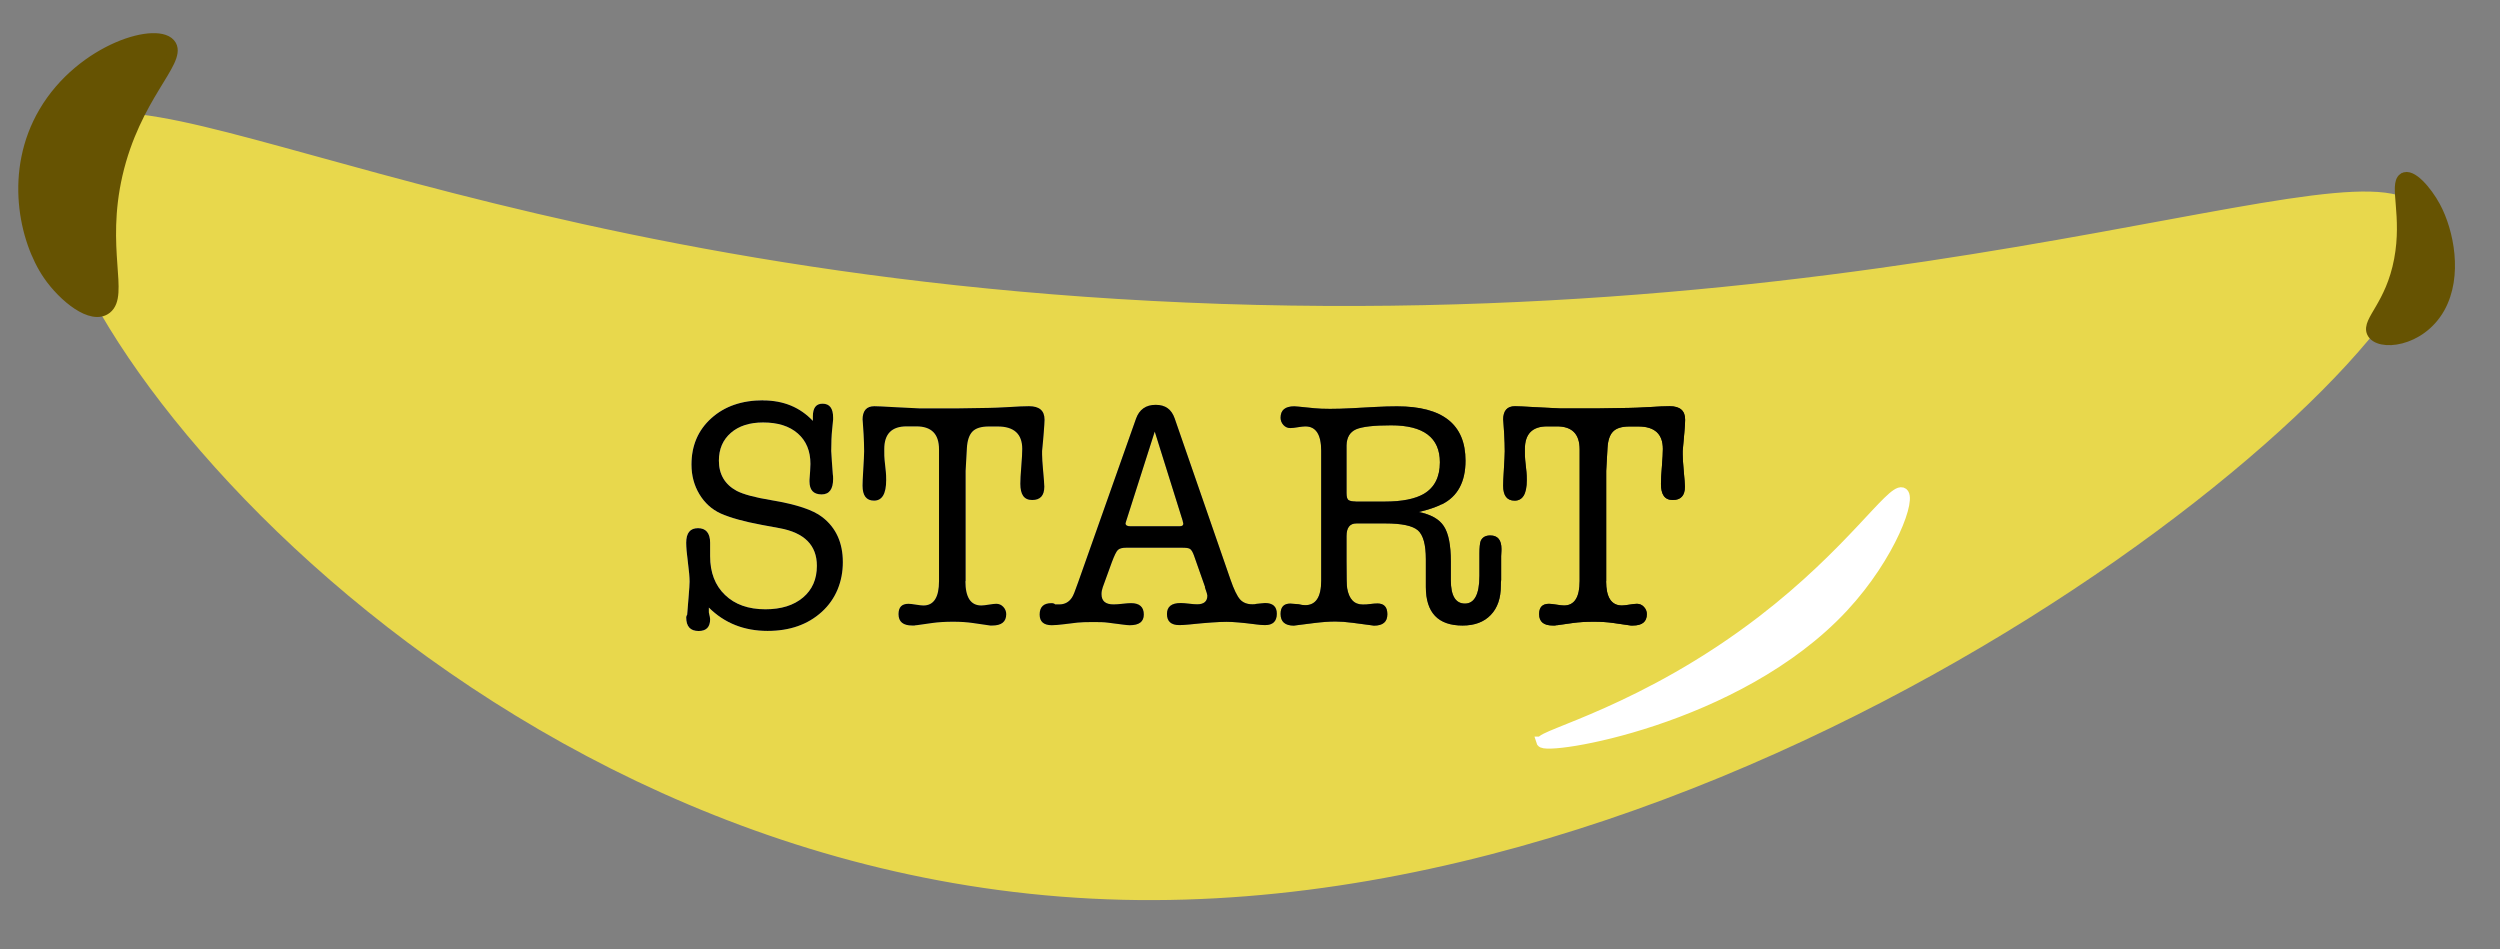 <?xml version="1.0" encoding="UTF-8"?><svg id="Layer_1" xmlns="http://www.w3.org/2000/svg" width="237" height="90" xmlns:xlink="http://www.w3.org/1999/xlink" viewBox="0 0 237 90"><rect x="0" y="0" width="237" height="90" fill="#808080" stroke="none"/><defs><style>.cls-1{fill:url(#linear-gradient);}.cls-1,.cls-2{stroke-width:0px;}.cls-3{fill:#e8d84c;stroke:#e8d84c;}.cls-3,.cls-4,.cls-5{stroke-miterlimit:10;}.cls-4{fill:#fff;stroke:#fff;}.cls-5{fill:#665302;stroke:#665302;}</style><linearGradient id="linear-gradient" x1="63.28" y1="51.91" x2="174.52" y2="51.91" gradientUnits="userSpaceOnUse"><stop offset="0" stop-color="#fff"/><stop offset="1" stop-color="#000"/></linearGradient></defs><path class="cls-3" d="m5.92,13.48C-.42,25.54,42.7,83.29,106.45,84.8c62.26,1.47,124.8-51.17,123.12-63.45-1.33-9.76-42.64,10.34-113.82,7.96C44.1,26.9,10.89,4.02,5.92,13.48Z"/><path class="cls-4" d="m146.15,70.33c.27.85,18.56-2,28.58-12.78,4.56-4.91,6.56-10.56,5.59-10.85-1.05-.32-4.87,5.7-13.28,12.16-11.08,8.51-21.08,10.84-20.88,11.47Z"/><path class="cls-5" d="m10.1,29.26c-1.39,1.1-4.1-1.12-5.52-3.19-2.28-3.32-3.7-9.84-.41-15.44,3.57-6.08,11.01-8.2,12.06-6.33.89,1.58-3.42,4.89-5.11,12.25-1.61,7.03.63,11.41-1.02,12.71Z"/><path class="cls-5" d="m227.85,16.89c.73-.5,2.22,1.23,3.01,2.7,1.27,2.35,2.12,6.57.42,9.6-1.85,3.29-5.82,3.62-6.41,2.33-.5-1.09,1.78-2.57,2.59-6.9.78-4.14-.48-7.14.39-7.73Z"/><path class="cls-1" d="m72.34,37.96c1.93,0,3.5.65,4.72,1.94v-.43c0-.8.3-1.2.92-1.2.67,0,1,.44,1,1.32v.18s-.03.35-.09.92c-.06.57-.09,1.26-.09,2.06,0,.1.02.43.06.98l.09,1.23c.02.1.03.25.03.43,0,.98-.36,1.48-1.09,1.48-.77,0-1.15-.41-1.15-1.23v-.15l.06-.83c.02-.29.03-.51.03-.68,0-1.23-.4-2.19-1.2-2.89-.8-.7-1.89-1.04-3.29-1.04-1.28,0-2.3.33-3.05.98-.76.66-1.14,1.54-1.14,2.64,0,1.29.56,2.25,1.68,2.86.63.33,1.73.63,3.31.89,2.34.39,3.94.92,4.81,1.6,1.3,1,1.95,2.43,1.95,4.27s-.66,3.5-1.99,4.71c-1.33,1.21-3.04,1.81-5.14,1.81-2.24,0-4.09-.74-5.57-2.21v.46c.08.32.12.54.12.64,0,.75-.36,1.12-1.09,1.12-.79,0-1.18-.43-1.18-1.29,0-.1.03-.18.09-.25l.13-1.6c.07-.8.1-1.31.1-1.54,0-.41-.05-1.02-.16-1.84s-.16-1.43-.16-1.85c0-.92.37-1.38,1.12-1.38s1.15.46,1.15,1.39v1.27c0,1.54.47,2.77,1.41,3.67.94.91,2.22,1.36,3.83,1.36,1.49,0,2.68-.37,3.56-1.11.88-.74,1.32-1.74,1.32-3.01,0-1.95-1.18-3.14-3.54-3.57l-1.68-.31c-1.67-.31-2.97-.67-3.9-1.08-.85-.39-1.52-1-2.02-1.83-.5-.83-.75-1.77-.75-2.81,0-1.8.63-3.27,1.89-4.4,1.26-1.13,2.89-1.69,4.9-1.69Z"/><path class="cls-1" d="m91.52,55.09c0,1.54.5,2.31,1.51,2.31.16,0,.39-.03.71-.08.31-.05.55-.08.71-.08.26,0,.48.1.66.29s.28.43.28.69c0,.72-.44,1.08-1.33,1.08h-.18c-.1-.02-.17-.03-.21-.03l-1.45-.21c-.55-.08-1.17-.12-1.86-.12-.75,0-1.41.04-1.98.12l-1.48.21c-.06,0-.13,0-.21.03h-.21c-.87,0-1.3-.36-1.3-1.08,0-.66.31-.98.94-.98.16,0,.39.03.71.08.31.05.55.08.71.08.98,0,1.48-.77,1.48-2.31v-12.49c0-1.46-.72-2.18-2.15-2.18h-.92c-1.42,0-2.12.72-2.12,2.15,0,.51,0,.86.03,1.04l.12,1.14c.02.18.03.44.03.77,0,1.29-.38,1.94-1.15,1.94-.73,0-1.09-.47-1.09-1.42,0-.27.02-.73.06-1.38.06-.98.09-1.61.09-1.88,0-.51-.02-1.04-.05-1.6-.07-1.09-.1-1.55-.1-1.38,0-.86.37-1.29,1.12-1.29.27,0,.91.03,1.92.09.1,0,.9.04,2.42.12h3.36c.39,0,1.44-.02,3.15-.05.37,0,1.01-.03,1.92-.08.8-.05,1.43-.08,1.89-.08.98,0,1.47.42,1.47,1.26v.06c0,.21-.03.58-.07,1.14s-.1,1.15-.16,1.78v.34c0,.31.03.79.09,1.45.08.86.12,1.39.12,1.6,0,.84-.38,1.26-1.15,1.26s-1.12-.51-1.12-1.54c0-.37.03-.92.09-1.65.06-.73.09-1.28.09-1.65,0-1.42-.78-2.13-2.33-2.13h-.83c-.73,0-1.25.16-1.56.48-.31.32-.49.85-.53,1.58l-.12,2.15v10.46Z"/><path class="cls-1" d="m114.25,55.67l-1.06-3.01c-.12-.33-.24-.53-.37-.62s-.39-.12-.78-.12h-5.25c-.39,0-.66.07-.81.21-.15.14-.34.53-.58,1.17l-.86,2.37c-.08.23-.12.44-.12.65,0,.66.38.98,1.15.98.2,0,.48-.02.84-.06s.63-.06.81-.06c.81,0,1.21.36,1.21,1.08,0,.68-.44,1.01-1.33,1.01-.16,0-.37-.02-.65-.06l-1.48-.19c-.28-.04-.73-.05-1.36-.05-.69,0-1.17.02-1.45.05l-1.24.15c-.55.07-.95.1-1.21.1-.77,0-1.15-.34-1.15-1.01,0-.72.37-1.08,1.12-1.08.16,0,.28.04.35.12h.38c.53,0,.93-.22,1.21-.65.12-.16.31-.65.59-1.45l5.49-15.52c.31-.86.93-1.3,1.86-1.3s1.5.43,1.8,1.29l5.28,15.25c.33.96.64,1.6.92,1.91s.67.46,1.18.46c.16,0,.28-.01.35-.04l.83-.08c.75,0,1.12.34,1.12,1.01,0,.72-.37,1.08-1.12,1.08-.22,0-.5-.02-.86-.07-1.24-.16-2.16-.24-2.77-.24-.73,0-1.91.08-3.54.25-.41.04-.73.06-.94.06-.79,0-1.18-.35-1.18-1.05s.43-1.04,1.3-1.04c.18,0,.44.02.78.06.34.04.6.06.78.06.65,0,.97-.28.97-.83,0-.08-.08-.35-.24-.8Zm-2.12-6.27l-2.66-8.49-2.71,8.49c-.04.12-.06.19-.06.21,0,.18.15.28.44.28h4.69c.24,0,.35-.08.35-.25,0-.04-.02-.12-.06-.25Z"/><path class="cls-1" d="m136.68,47.8c-.57.29-1.3.53-2.18.74,1.15.23,1.94.67,2.38,1.35.44.67.66,1.79.66,3.34v1.78c0,1.47.45,2.21,1.34,2.21s1.37-.87,1.37-2.62v-2.1c0-.59.04-1,.12-1.22.16-.35.46-.52.91-.52.71,0,1.06.43,1.06,1.29,0,.02,0,.25-.03.68v2.24c-.02.12-.03.31-.03.55,0,1.19-.32,2.12-.96,2.78-.64.67-1.53,1-2.67,1-2.32,0-3.48-1.22-3.48-3.66v-2.64c0-1.37-.25-2.28-.75-2.72-.5-.44-1.53-.66-3.1-.66h-2.73c-.63,0-.94.4-.94,1.2v2.37c0,1.52.02,2.38.06,2.58.18,1.03.67,1.54,1.48,1.54.28,0,.48-.01.62-.04.33-.04.59-.06.77-.06.63,0,.94.34.94,1.02,0,.72-.42,1.08-1.27,1.08l-.44-.06-1.59-.21c-.61-.08-1.15-.12-1.62-.12-.59,0-1.28.05-2.07.15l-1.42.18c-.31.04-.46.06-.44.06-.85,0-1.27-.37-1.27-1.11,0-.66.31-.98.92-.98.1,0,.36.02.8.06.22.06.42.09.62.09,1,0,1.51-.77,1.51-2.31v-12.33c0-1.54-.5-2.31-1.51-2.31-.16,0-.39.03-.71.08-.31.05-.55.08-.71.08-.26,0-.47-.1-.65-.29-.18-.2-.27-.43-.27-.69,0-.72.43-1.08,1.3-1.08.08,0,.22.01.41.03l1.5.15c.39.04.89.06,1.48.06s1.29-.02,2.04-.06l2.24-.12c.75-.04,1.44-.06,2.07-.06,4.33,0,6.49,1.72,6.49,5.15,0,2.02-.75,3.4-2.24,4.14Zm-8.18-.25h2.77c1.65,0,2.89-.25,3.72-.74,1-.59,1.51-1.59,1.51-2.98,0-2.34-1.54-3.51-4.62-3.51-1.64,0-2.75.13-3.33.38-.58.26-.88.76-.9,1.52v4.52c0,.35.06.57.18.66.12.09.35.14.68.14Z"/><path class="cls-1" d="m152.26,55.09c0,1.54.5,2.31,1.5,2.31.16,0,.39-.03.71-.08.31-.05.55-.08.71-.08.26,0,.48.1.66.29.19.2.28.43.28.69,0,.72-.44,1.08-1.33,1.08h-.18c-.1-.02-.17-.03-.21-.03l-1.45-.21c-.55-.08-1.17-.12-1.86-.12-.75,0-1.41.04-1.98.12l-1.48.21c-.06,0-.13,0-.21.03h-.21c-.87,0-1.3-.36-1.3-1.08,0-.66.31-.98.94-.98.16,0,.39.03.71.08.31.05.55.08.71.08.98,0,1.48-.77,1.48-2.31v-12.49c0-1.46-.72-2.18-2.15-2.18h-.92c-1.42,0-2.12.72-2.12,2.15,0,.51,0,.86.03,1.04l.12,1.14c.02.18.03.44.03.77,0,1.29-.38,1.94-1.15,1.94-.73,0-1.09-.47-1.09-1.42,0-.27.02-.73.06-1.38.06-.98.09-1.61.09-1.88,0-.51-.02-1.04-.05-1.6-.07-1.09-.1-1.55-.1-1.38,0-.86.37-1.29,1.12-1.29.27,0,.91.03,1.92.09.1,0,.9.04,2.42.12h3.36c.39,0,1.44-.02,3.15-.05.37,0,1.01-.03,1.92-.08.8-.05,1.43-.08,1.89-.08.98,0,1.47.42,1.47,1.26v.06c0,.21-.02.58-.07,1.14-.05.55-.1,1.15-.16,1.78v.34c0,.31.03.79.09,1.45.08.86.12,1.39.12,1.6,0,.84-.38,1.26-1.15,1.26s-1.12-.51-1.12-1.54c0-.37.03-.92.09-1.65.06-.73.09-1.28.09-1.65,0-1.42-.78-2.13-2.33-2.13h-.83c-.73,0-1.25.16-1.56.48-.32.32-.49.85-.53,1.58l-.12,2.15v10.46Z"/><path class="cls-2" d="m72.34,37.96c1.93,0,3.5.65,4.72,1.94v-.43c0-.8.3-1.2.92-1.2.67,0,1,.44,1,1.32v.18s-.03.35-.09.92c-.06.57-.09,1.26-.09,2.06,0,.1.02.43.06.98l.09,1.23c.02.1.03.25.03.43,0,.98-.36,1.48-1.09,1.48-.77,0-1.15-.41-1.15-1.23v-.15l.06-.83c.02-.29.03-.51.03-.68,0-1.23-.4-2.19-1.2-2.89-.8-.7-1.89-1.04-3.29-1.04-1.28,0-2.3.33-3.05.98-.76.66-1.14,1.54-1.14,2.64,0,1.29.56,2.25,1.68,2.86.63.33,1.73.63,3.31.89,2.34.39,3.94.92,4.81,1.6,1.3,1,1.95,2.43,1.95,4.27s-.66,3.5-1.99,4.71c-1.33,1.21-3.04,1.81-5.14,1.81-2.24,0-4.09-.74-5.57-2.21v.46c.08.32.12.54.12.64,0,.75-.36,1.12-1.09,1.12-.79,0-1.18-.43-1.18-1.29,0-.1.03-.18.09-.25l.13-1.6c.07-.8.1-1.31.1-1.54,0-.41-.05-1.02-.16-1.84s-.16-1.43-.16-1.85c0-.92.37-1.38,1.12-1.38s1.15.46,1.15,1.39v1.27c0,1.54.47,2.77,1.41,3.67.94.91,2.22,1.36,3.83,1.36,1.49,0,2.68-.37,3.56-1.11.88-.74,1.32-1.74,1.32-3.01,0-1.95-1.18-3.14-3.54-3.57l-1.68-.31c-1.67-.31-2.97-.67-3.9-1.08-.85-.39-1.52-1-2.02-1.83-.5-.83-.75-1.77-.75-2.81,0-1.8.63-3.27,1.89-4.4,1.26-1.13,2.89-1.69,4.9-1.69Z"/><path class="cls-2" d="m91.52,55.09c0,1.54.5,2.31,1.51,2.31.16,0,.39-.03.71-.08.31-.05.55-.08.71-.08.26,0,.48.1.66.29s.28.43.28.69c0,.72-.44,1.08-1.33,1.08h-.18c-.1-.02-.17-.03-.21-.03l-1.45-.21c-.55-.08-1.17-.12-1.86-.12-.75,0-1.41.04-1.98.12l-1.48.21c-.06,0-.13,0-.21.03h-.21c-.87,0-1.3-.36-1.3-1.08,0-.66.31-.98.94-.98.16,0,.39.03.71.08.31.05.55.08.71.08.98,0,1.48-.77,1.48-2.31v-12.49c0-1.46-.72-2.18-2.15-2.18h-.92c-1.42,0-2.12.72-2.12,2.15,0,.51,0,.86.03,1.04l.12,1.14c.02.18.03.44.03.77,0,1.29-.38,1.94-1.15,1.94-.73,0-1.09-.47-1.09-1.42,0-.27.02-.73.06-1.38.06-.98.09-1.61.09-1.88,0-.51-.02-1.04-.05-1.6-.07-1.09-.1-1.55-.1-1.38,0-.86.37-1.29,1.12-1.29.27,0,.91.03,1.92.09.1,0,.9.04,2.42.12h3.36c.39,0,1.44-.02,3.15-.05.37,0,1.01-.03,1.92-.08.8-.05,1.43-.08,1.89-.08.98,0,1.47.42,1.47,1.26v.06c0,.21-.03.58-.07,1.14s-.1,1.15-.16,1.78v.34c0,.31.03.79.09,1.45.08.86.12,1.39.12,1.6,0,.84-.38,1.26-1.15,1.26s-1.12-.51-1.12-1.54c0-.37.03-.92.09-1.65.06-.73.09-1.28.09-1.65,0-1.42-.78-2.13-2.33-2.13h-.83c-.73,0-1.25.16-1.56.48-.31.32-.49.85-.53,1.58l-.12,2.15v10.46Z"/><path class="cls-2" d="m114.25,55.67l-1.06-3.01c-.12-.33-.24-.53-.37-.62s-.39-.12-.78-.12h-5.25c-.39,0-.66.07-.81.21-.15.14-.34.53-.58,1.17l-.86,2.37c-.08.23-.12.44-.12.65,0,.66.38.98,1.15.98.2,0,.48-.02.84-.06s.63-.06.81-.06c.81,0,1.21.36,1.21,1.08,0,.68-.44,1.01-1.33,1.01-.16,0-.37-.02-.65-.06l-1.48-.19c-.28-.04-.73-.05-1.36-.05-.69,0-1.17.02-1.45.05l-1.24.15c-.55.07-.95.1-1.21.1-.77,0-1.15-.34-1.15-1.01,0-.72.37-1.08,1.12-1.08.16,0,.28.04.35.12h.38c.53,0,.93-.22,1.21-.65.12-.16.31-.65.59-1.45l5.49-15.52c.31-.86.93-1.3,1.86-1.3s1.5.43,1.8,1.29l5.28,15.25c.33.96.64,1.6.92,1.91s.67.46,1.18.46c.16,0,.28-.01.35-.04l.83-.08c.75,0,1.12.34,1.12,1.01,0,.72-.37,1.08-1.12,1.08-.22,0-.5-.02-.86-.07-1.24-.16-2.16-.24-2.77-.24-.73,0-1.91.08-3.54.25-.41.04-.73.06-.94.06-.79,0-1.18-.35-1.18-1.05s.43-1.04,1.3-1.04c.18,0,.44.02.78.06.34.04.6.06.78.06.65,0,.97-.28.97-.83,0-.08-.08-.35-.24-.8Zm-2.12-6.27l-2.66-8.49-2.71,8.49c-.04.12-.06.19-.06.21,0,.18.15.28.44.28h4.69c.24,0,.35-.08.35-.25,0-.04-.02-.12-.06-.25Z"/><path class="cls-2" d="m136.68,47.8c-.57.29-1.3.53-2.18.74,1.15.23,1.94.67,2.38,1.35.44.67.66,1.79.66,3.34v1.78c0,1.47.45,2.21,1.34,2.21s1.37-.87,1.37-2.62v-2.1c0-.59.04-1,.12-1.22.16-.35.46-.52.91-.52.71,0,1.06.43,1.06,1.29,0,.02,0,.25-.03.68v2.24c-.02.12-.03.31-.03.55,0,1.19-.32,2.12-.96,2.78-.64.67-1.53,1-2.67,1-2.32,0-3.48-1.22-3.48-3.66v-2.64c0-1.37-.25-2.28-.75-2.72-.5-.44-1.53-.66-3.1-.66h-2.73c-.63,0-.94.4-.94,1.2v2.37c0,1.52.02,2.38.06,2.58.18,1.03.67,1.54,1.48,1.54.28,0,.48-.01.62-.04.33-.04.59-.06.77-.06.63,0,.94.34.94,1.02,0,.72-.42,1.08-1.27,1.08l-.44-.06-1.59-.21c-.61-.08-1.15-.12-1.62-.12-.59,0-1.28.05-2.07.15l-1.42.18c-.31.04-.46.06-.44.06-.85,0-1.27-.37-1.27-1.11,0-.66.31-.98.92-.98.1,0,.36.02.8.06.22.06.42.09.62.09,1,0,1.51-.77,1.51-2.31v-12.33c0-1.54-.5-2.31-1.51-2.31-.16,0-.39.03-.71.08-.31.05-.55.08-.71.08-.26,0-.47-.1-.65-.29-.18-.2-.27-.43-.27-.69,0-.72.43-1.08,1.3-1.08.08,0,.22.01.41.03l1.5.15c.39.04.89.06,1.48.06s1.29-.02,2.04-.06l2.24-.12c.75-.04,1.44-.06,2.07-.06,4.33,0,6.49,1.72,6.49,5.15,0,2.02-.75,3.4-2.24,4.14Zm-8.18-.25h2.77c1.65,0,2.89-.25,3.72-.74,1-.59,1.51-1.59,1.51-2.98,0-2.34-1.54-3.51-4.62-3.51-1.64,0-2.75.13-3.33.38-.58.26-.88.76-.9,1.52v4.52c0,.35.06.57.18.66.12.09.35.14.68.14Z"/><path class="cls-2" d="m152.26,55.09c0,1.54.5,2.31,1.5,2.31.16,0,.39-.03.71-.08.31-.05.55-.08.71-.08.26,0,.48.1.66.29.19.2.28.43.28.69,0,.72-.44,1.08-1.33,1.08h-.18c-.1-.02-.17-.03-.21-.03l-1.45-.21c-.55-.08-1.17-.12-1.86-.12-.75,0-1.41.04-1.98.12l-1.48.21c-.06,0-.13,0-.21.03h-.21c-.87,0-1.3-.36-1.3-1.08,0-.66.31-.98.94-.98.16,0,.39.03.71.08.31.05.55.08.71.08.98,0,1.48-.77,1.48-2.31v-12.49c0-1.46-.72-2.18-2.15-2.18h-.92c-1.42,0-2.12.72-2.12,2.15,0,.51,0,.86.03,1.04l.12,1.14c.02.18.03.44.03.77,0,1.29-.38,1.94-1.15,1.94-.73,0-1.09-.47-1.09-1.42,0-.27.02-.73.06-1.38.06-.98.09-1.61.09-1.88,0-.51-.02-1.04-.05-1.6-.07-1.09-.1-1.55-.1-1.38,0-.86.37-1.29,1.12-1.29.27,0,.91.03,1.92.09.1,0,.9.04,2.42.12h3.36c.39,0,1.44-.02,3.15-.05.37,0,1.01-.03,1.92-.08.8-.05,1.43-.08,1.89-.08.98,0,1.47.42,1.47,1.26v.06c0,.21-.02.58-.07,1.14-.05.55-.1,1.15-.16,1.78v.34c0,.31.03.79.09,1.45.08.86.12,1.39.12,1.6,0,.84-.38,1.26-1.15,1.26s-1.12-.51-1.12-1.54c0-.37.03-.92.09-1.65.06-.73.09-1.28.09-1.65,0-1.42-.78-2.13-2.33-2.13h-.83c-.73,0-1.25.16-1.56.48-.32.32-.49.85-.53,1.58l-.12,2.15v10.46Z"/></svg>